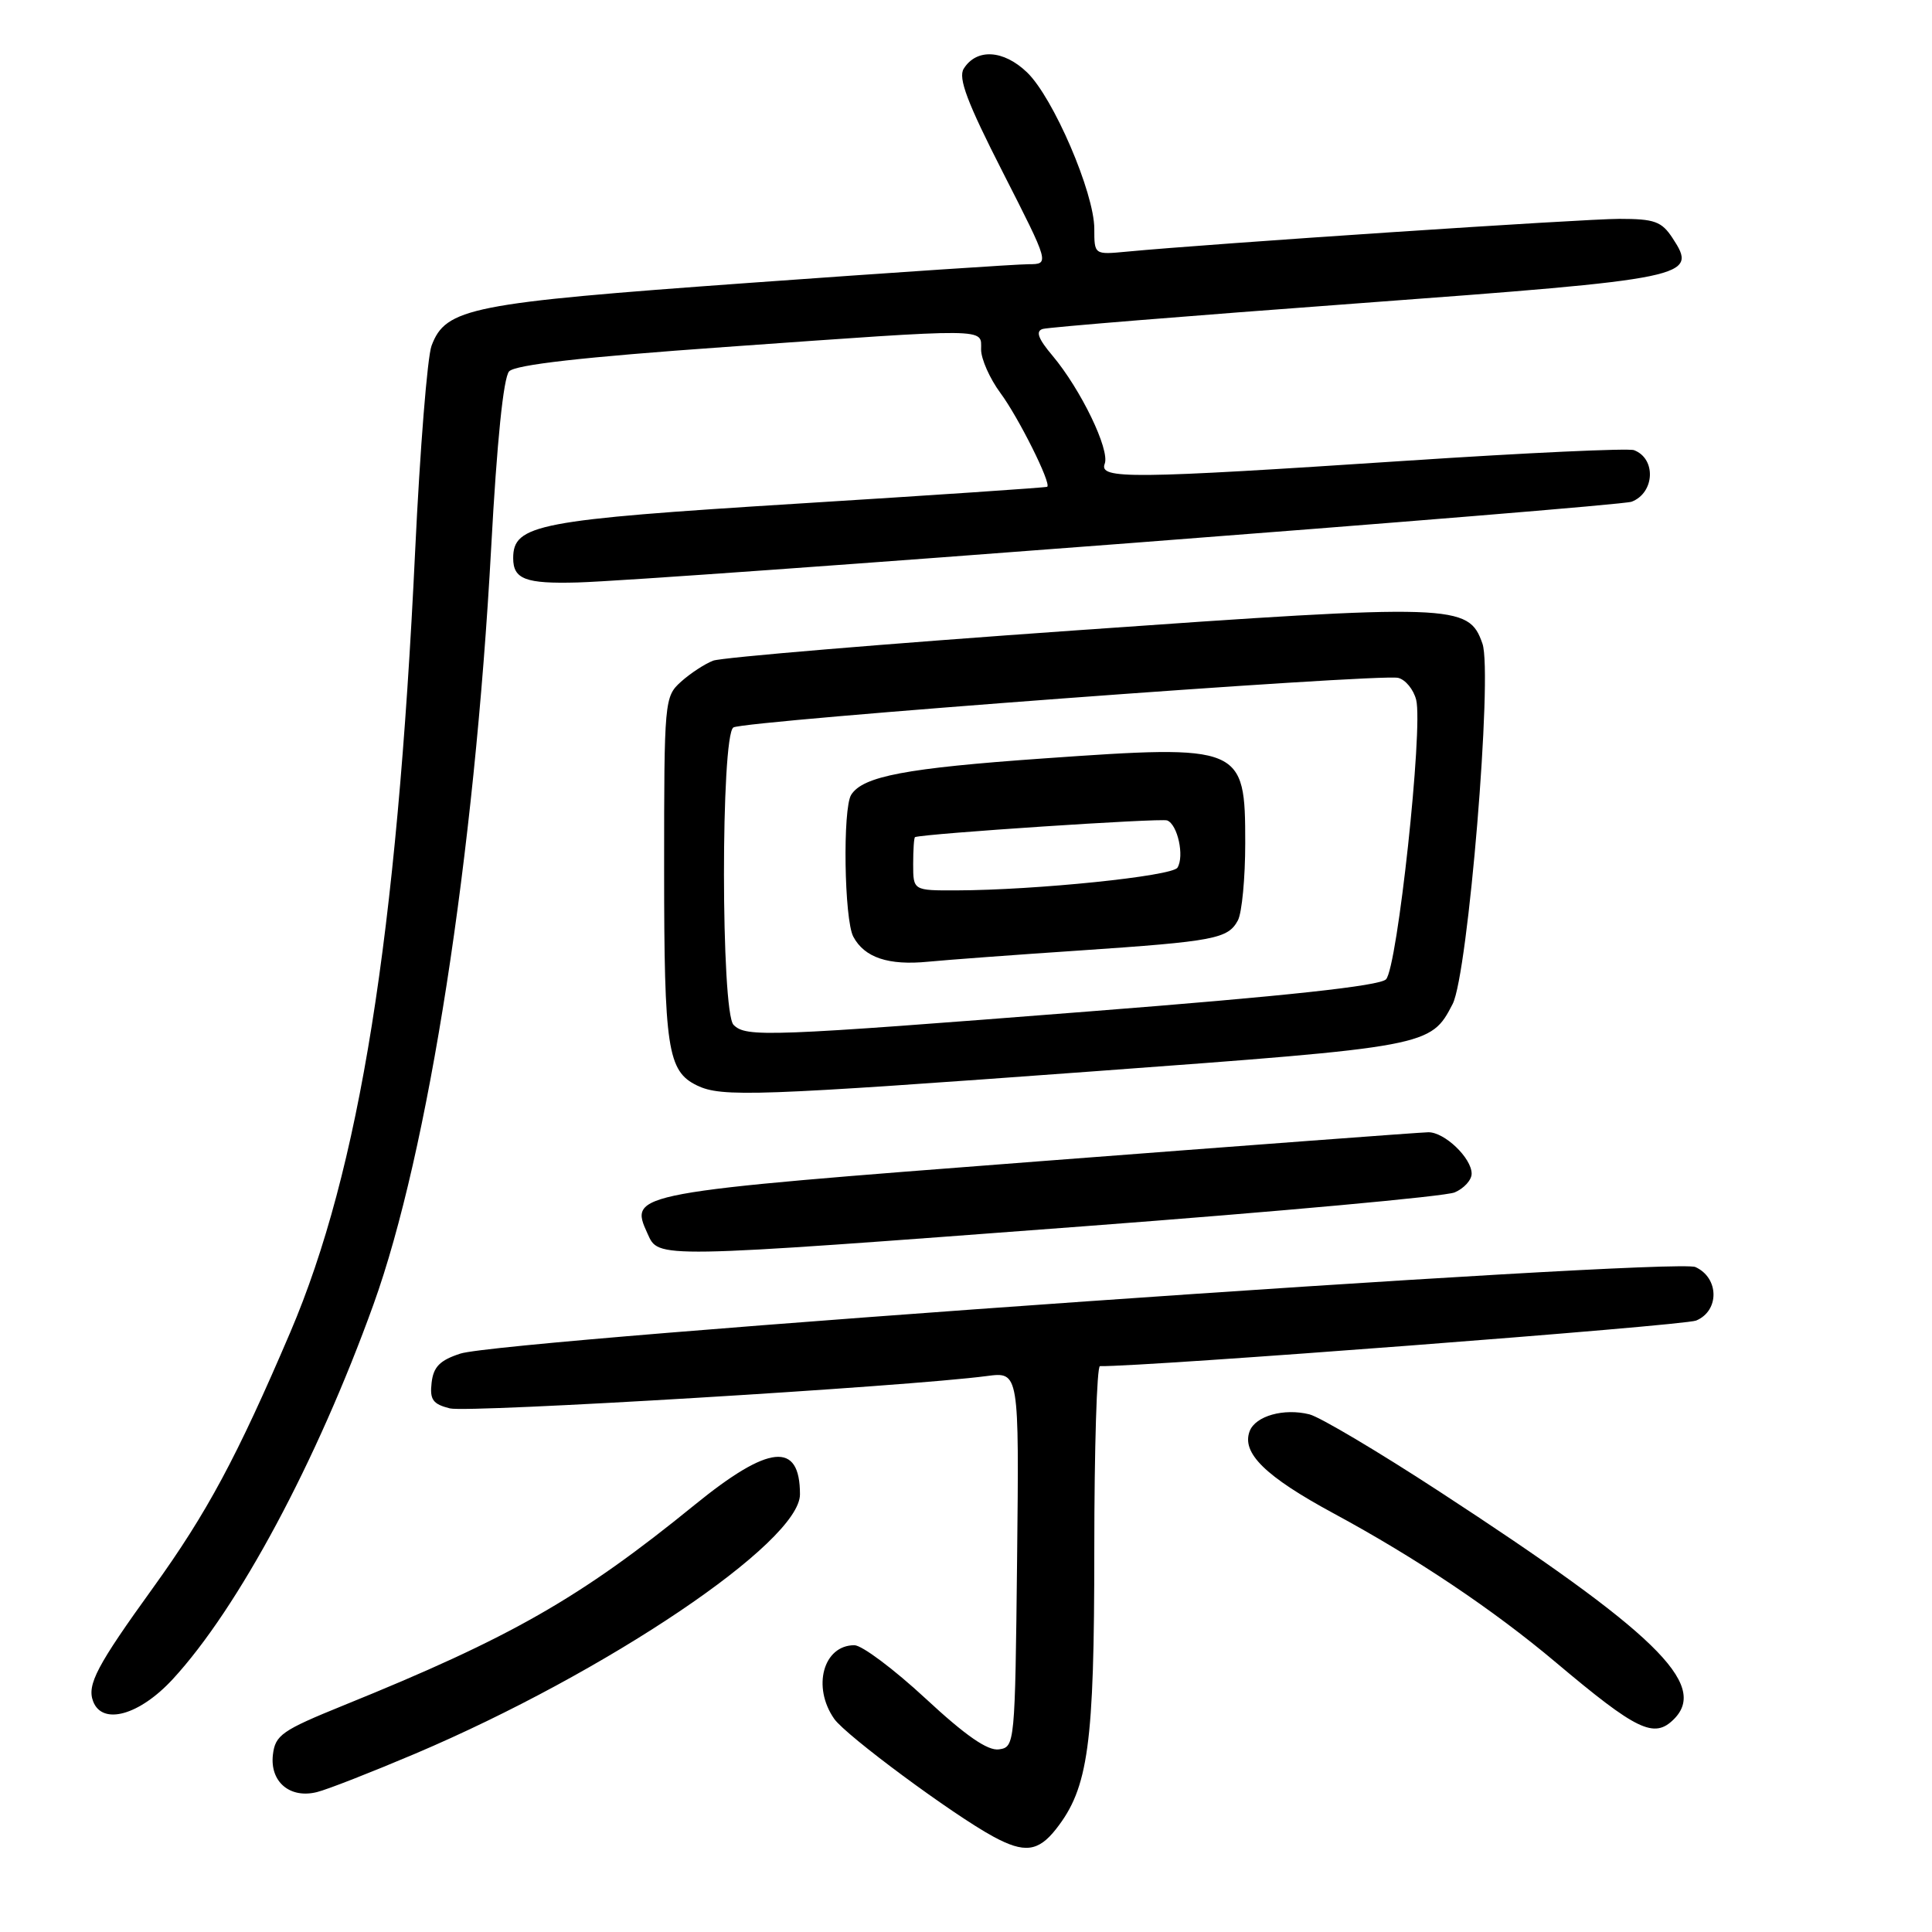 <?xml version="1.0" encoding="UTF-8" standalone="no"?>
<!DOCTYPE svg PUBLIC "-//W3C//DTD SVG 1.1//EN" "http://www.w3.org/Graphics/SVG/1.1/DTD/svg11.dtd" >
<svg xmlns="http://www.w3.org/2000/svg" xmlns:xlink="http://www.w3.org/1999/xlink" version="1.1" viewBox="0 0 256 256">
 <g >
 <path fill="currentColor"
d=" M 139.93 242.36 C 144.22 236.91 145.00 231.22 145.00 205.32 C 145.00 191.94 145.34 181.01 145.75 181.02 C 151.49 181.13 223.11 175.66 224.75 174.98 C 227.86 173.68 227.80 169.32 224.65 167.89 C 221.85 166.61 66.75 177.48 61.00 179.36 C 58.29 180.24 57.43 181.11 57.19 183.22 C 56.93 185.46 57.35 186.05 59.61 186.62 C 62.07 187.23 120.25 183.73 130.77 182.33 C 135.04 181.77 135.04 181.77 134.77 206.63 C 134.50 231.16 134.47 231.50 132.37 231.80 C 130.88 232.02 127.95 229.99 122.63 225.05 C 118.44 221.17 114.21 218.00 113.21 218.00 C 109.09 218.00 107.58 223.53 110.54 227.76 C 112.10 229.98 126.25 240.45 131.62 243.36 C 135.73 245.59 137.57 245.36 139.93 242.36 Z  M 55.00 232.38 C 80.41 221.59 106.00 204.34 106.00 198.01 C 106.00 190.97 101.91 191.38 92.05 199.40 C 76.85 211.77 67.72 216.98 45.50 225.98 C 37.35 229.29 36.47 229.90 36.16 232.52 C 35.75 236.10 38.42 238.36 42.00 237.46 C 43.38 237.12 49.22 234.83 55.00 232.38 Z  M 221.80 227.80 C 226.42 223.18 219.32 216.28 190.75 197.65 C 182.66 192.37 174.90 187.76 173.51 187.41 C 170.12 186.56 166.36 187.62 165.59 189.63 C 164.48 192.52 167.65 195.63 176.69 200.52 C 187.61 206.42 197.85 213.28 206.15 220.27 C 216.91 229.33 219.18 230.42 221.80 227.80 Z  M 22.89 222.50 C 31.58 213.08 41.98 193.67 49.48 172.87 C 56.77 152.65 62.85 113.52 65.09 72.46 C 65.84 58.56 66.71 50.03 67.46 49.21 C 68.28 48.33 77.17 47.32 96.07 45.98 C 131.50 43.46 130.00 43.45 130.00 46.31 C 130.00 47.57 131.15 50.16 132.55 52.06 C 134.95 55.29 139.34 64.08 138.76 64.50 C 138.62 64.61 123.76 65.61 105.75 66.73 C 71.20 68.88 68.00 69.49 68.00 73.96 C 68.00 76.75 69.63 77.37 76.53 77.18 C 87.28 76.88 214.48 67.14 216.20 66.48 C 219.26 65.30 219.48 60.78 216.52 59.65 C 215.80 59.37 202.22 60.00 186.35 61.05 C 149.76 63.47 145.59 63.51 146.38 61.45 C 147.09 59.61 143.21 51.59 139.47 47.14 C 137.56 44.88 137.20 43.89 138.16 43.59 C 138.90 43.36 157.66 41.84 179.86 40.20 C 224.07 36.93 225.02 36.73 221.63 31.56 C 220.18 29.34 219.24 29.00 214.57 29.00 C 209.81 29.00 160.35 32.29 149.25 33.35 C 145.00 33.75 145.00 33.75 145.00 30.31 C 145.00 25.56 139.56 12.91 136.08 9.58 C 132.96 6.59 129.40 6.39 127.70 9.10 C 126.93 10.33 128.16 13.58 132.89 22.85 C 139.08 35.00 139.08 35.00 136.29 35.01 C 134.75 35.01 118.06 36.13 99.19 37.49 C 62.33 40.15 59.06 40.79 57.18 45.82 C 56.63 47.29 55.65 59.52 55.01 73.00 C 52.58 124.11 47.63 155.06 38.47 176.52 C 31.39 193.09 27.44 200.44 20.30 210.36 C 12.83 220.71 11.50 223.24 12.34 225.44 C 13.57 228.65 18.48 227.28 22.89 222.50 Z  M 143.74 162.48 C 169.46 160.54 191.51 158.53 192.75 158.00 C 193.99 157.47 195.00 156.36 195.00 155.52 C 195.00 153.44 191.39 149.99 189.25 150.03 C 188.29 150.04 165.08 151.78 137.68 153.88 C 83.45 158.04 83.34 158.06 85.80 163.46 C 87.31 166.78 86.35 166.80 143.74 162.48 Z  M 145.00 141.95 C 189.36 138.69 189.58 138.65 192.48 133.04 C 194.53 129.08 197.82 89.24 196.43 85.28 C 194.59 80.03 192.91 79.97 142.50 83.53 C 117.20 85.31 95.60 87.12 94.50 87.54 C 93.40 87.96 91.49 89.21 90.25 90.32 C 88.04 92.31 88.00 92.77 88.00 115.13 C 88.00 138.95 88.45 141.94 92.36 143.83 C 95.62 145.41 100.22 145.24 145.00 141.95 Z  M 97.20 135.80 C 95.52 134.12 95.50 97.43 97.18 96.39 C 98.61 95.50 182.77 89.23 185.26 89.82 C 186.23 90.05 187.30 91.36 187.65 92.73 C 188.59 96.47 185.16 128.27 183.65 129.77 C 182.78 130.64 170.37 131.99 144.44 134.01 C 101.57 137.37 98.87 137.47 97.20 135.80 Z  M 143.00 125.95 C 160.97 124.73 162.71 124.40 164.03 121.95 C 164.56 120.95 165.00 116.35 165.00 111.72 C 165.00 98.80 164.63 98.64 138.23 100.50 C 120.03 101.78 114.35 102.86 112.79 105.31 C 111.64 107.12 111.86 121.86 113.07 124.12 C 114.55 126.89 117.72 127.95 123.00 127.43 C 125.47 127.19 134.47 126.52 143.00 125.95 Z  M 121.00 114.50 C 121.00 112.58 121.11 110.96 121.25 110.92 C 122.66 110.45 153.79 108.39 154.65 108.71 C 156.04 109.23 156.96 113.45 156.02 114.97 C 155.32 116.10 137.25 117.95 126.75 117.98 C 121.00 118.00 121.00 118.00 121.00 114.50 Z "/>
</g>
</svg>